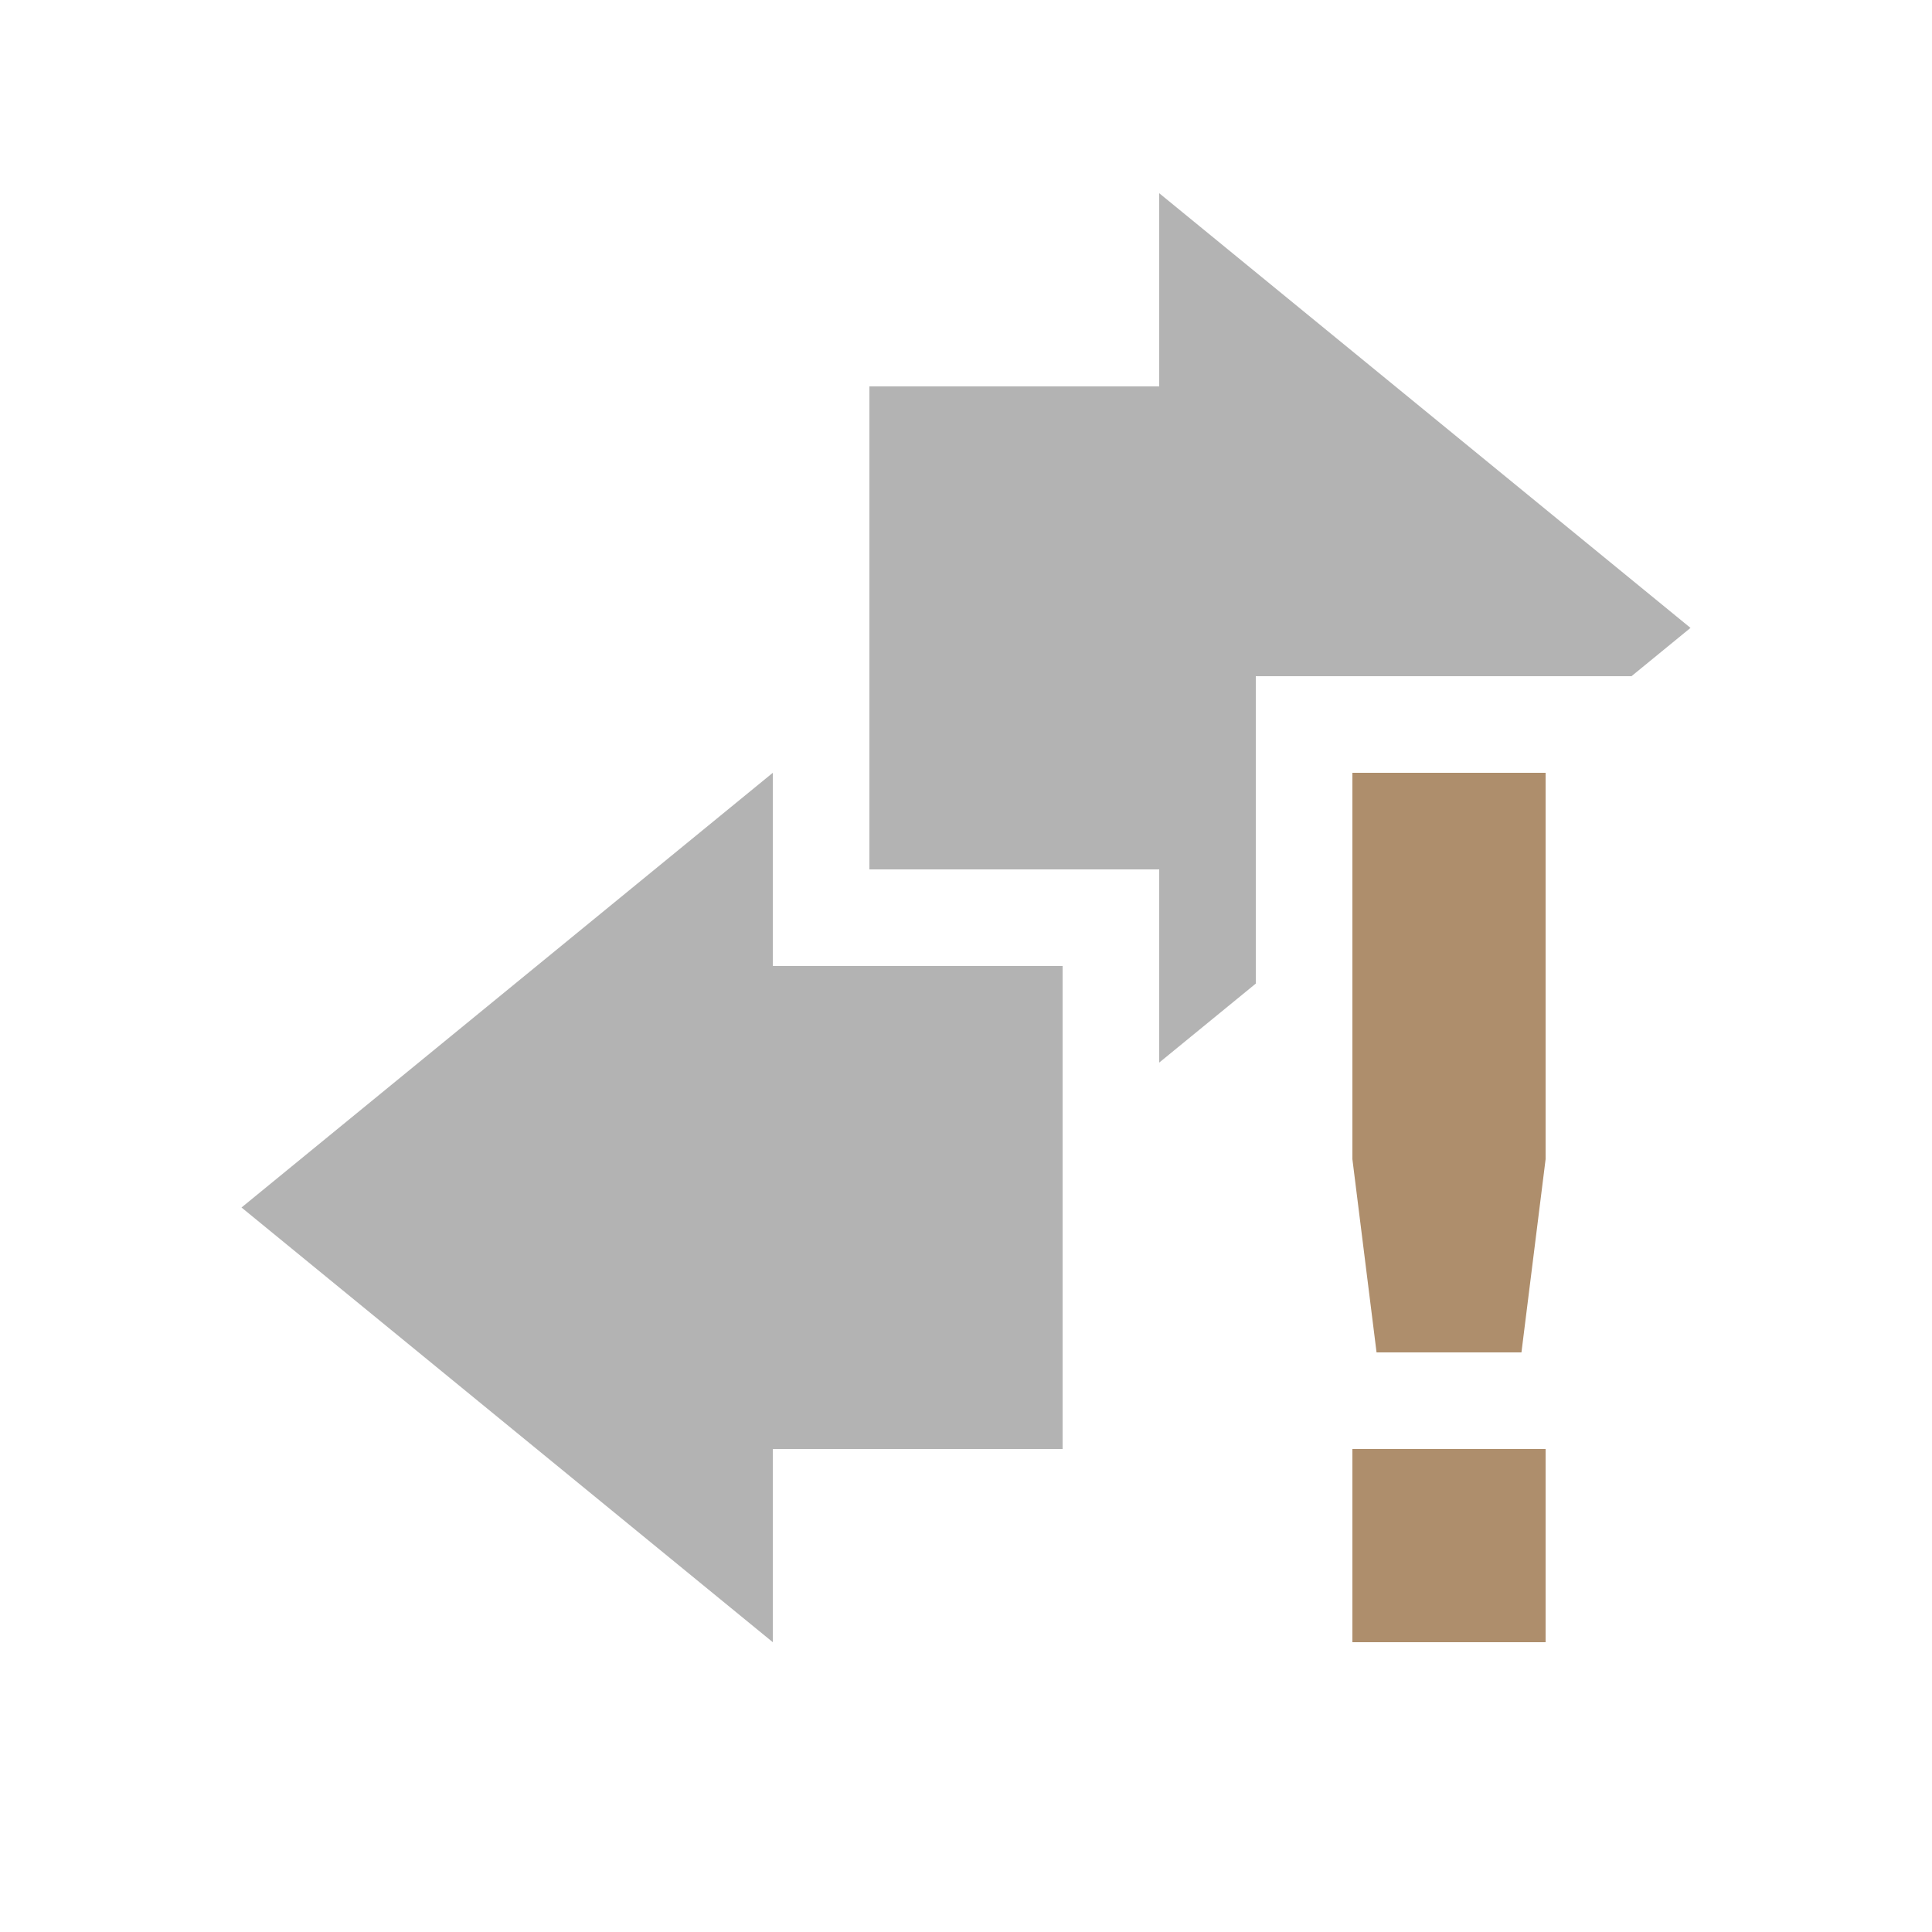 <svg width="20" height="20" version="1.1" viewBox="0 0 20 20" xmlns="http://www.w3.org/2000/svg">
<path d="m12 2v2h-3v5h3v2l1-0.818v-3.182h3.889l0.611-0.5z" opacity=".3"/>
<path d="m8 8-5.5 4.5 5.5 4.5v-2h3v-5h-3z" opacity=".3"/>
<path class="warning" d="m14 8v4l0.25 2h1.5l0.25-2v-4zm0 7v2h2v-2z" fill="#ae8e6c"/>
</svg>
